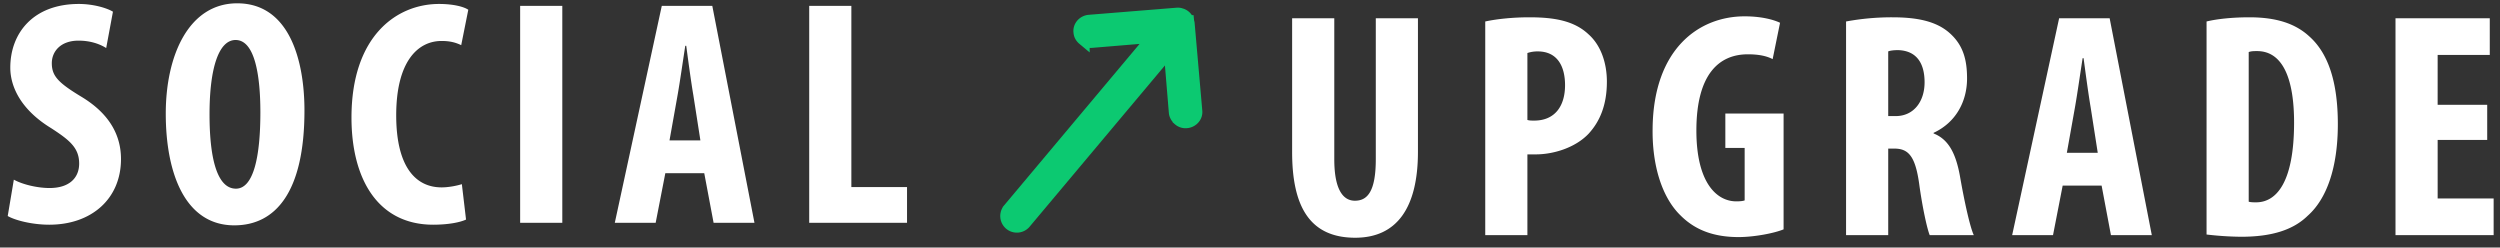 <svg xmlns="http://www.w3.org/2000/svg" width="202" height="20"><rect width="100%" height="100%" fill="#333333" stroke="none"/><g fill="none" fill-rule="evenodd"><path fill="#FFF" d="M.624 17.454c.572.338 1.95.702 3.354.702 3.432 0 5.798-2.106 5.798-5.304 0-1.846-.858-3.614-3.172-5.018-1.898-1.144-2.418-1.69-2.418-2.73 0-.936.702-1.82 2.158-1.82.988 0 1.742.286 2.236.598L9.126.944C8.606.632 7.514.32 6.37.32 2.704.32.832 2.66.832 5.468c0 1.586.91 3.432 3.302 4.888 1.482.962 2.262 1.586 2.262 2.86 0 1.144-.78 1.976-2.392 1.976-.988 0-2.184-.286-2.886-.676l-.494 2.938zM19.166.268c4.238 0 5.434 4.654 5.434 8.658 0 6.604-2.34 9.282-5.668 9.282-3.978 0-5.538-4.212-5.538-9.022 0-4.784 1.898-8.918 5.772-8.918zm-.13 2.964c-1.352 0-2.106 2.236-2.106 6.006 0 3.978.754 6.006 2.132 6.006 1.43 0 1.976-2.6 1.976-6.162 0-3.068-.468-5.85-2.002-5.85zM37.318 14.88c-.416.13-1.066.26-1.638.26-2.08 0-3.666-1.638-3.666-5.824 0-4.342 1.742-6.006 3.666-6.006.754 0 1.196.156 1.586.338l.572-2.86C37.5.554 36.668.32 35.472.32 32.066.32 28.4 2.894 28.4 9.498c0 4.966 2.132 8.658 6.604 8.658 1.196 0 2.158-.182 2.652-.416l-.338-2.86zM42.028.476V18h3.406V.476h-3.406zm14.876 13.52h-3.146L52.978 18h-3.302L53.472.476h4.082L60.96 18h-3.302l-.754-4.004zm-2.808-2.652h2.496l-.572-3.666c-.182-1.066-.416-2.808-.572-3.978h-.078c-.182 1.17-.442 2.99-.624 4.004l-.65 3.64zM65.384 18h7.904v-2.886H68.79V.476h-3.406V18zm39.02-16.524v10.816c0 4.394 1.43 6.916 5.096 6.916 3.38 0 5.07-2.444 5.07-6.942V1.476h-3.406v11.388c0 2.652-.702 3.354-1.69 3.354-.884 0-1.664-.78-1.664-3.354V1.476h-3.406zM120.008 19V1.736c.962-.208 2.262-.338 3.562-.338 2.028 0 3.614.286 4.758 1.352 1.04.91 1.508 2.366 1.508 3.848 0 1.898-.572 3.224-1.482 4.212-1.092 1.144-2.86 1.664-4.264 1.664h-.676V19h-3.406zm3.406-14.716v5.408c.156.052.338.052.546.052 1.716 0 2.496-1.222 2.496-2.86 0-1.534-.624-2.73-2.21-2.73a2.54 2.54 0 0 0-.832.13zm20.7 4.888h-4.706v2.782h1.56v4.238c-.13.052-.364.078-.676.078-1.586 0-3.224-1.508-3.224-5.72 0-4.576 1.846-6.162 4.16-6.162.858 0 1.508.13 2.002.39l.598-2.938c-.546-.26-1.534-.52-2.86-.52-3.718 0-7.358 2.652-7.436 9.022-.052 3.016.754 5.616 2.262 7.072 1.17 1.17 2.678 1.742 4.68 1.742 1.274 0 2.886-.312 3.64-.624v-9.36zM149.162 19V1.736a20.353 20.353 0 0 1 3.718-.338c1.872 0 3.536.26 4.68 1.3 1.066.962 1.378 2.132 1.378 3.64 0 1.872-.91 3.562-2.704 4.394v.052c1.196.468 1.794 1.586 2.132 3.458.338 1.95.806 4.108 1.118 4.758h-3.562c-.208-.494-.598-2.262-.858-4.186-.312-2.184-.858-2.808-2.002-2.808h-.494V19h-3.406zm3.406-14.846V9.38h.598c1.482 0 2.34-1.196 2.34-2.73 0-1.482-.598-2.548-2.132-2.6-.286 0-.624.026-.806.104zm17.242 10.842h-3.146l-.78 4.004h-3.302l3.796-17.524h4.082L173.866 19h-3.302l-.754-4.004zm-2.808-2.652h2.496l-.572-3.666c-.182-1.066-.416-2.808-.572-3.978h-.078c-.182 1.17-.442 2.99-.624 4.004l-.65 3.64zm11.288 6.604V1.736c.858-.208 2.106-.338 3.458-.338 2.21 0 3.744.52 4.862 1.56 1.508 1.352 2.288 3.666 2.288 7.072 0 3.536-.91 6.058-2.444 7.41-1.17 1.144-2.912 1.69-5.356 1.69a25.36 25.36 0 0 1-2.808-.182zm3.406-14.742v12.09c.156.052.416.052.598.052 1.638 0 3.068-1.612 3.068-6.448 0-3.588-.936-5.772-2.99-5.772-.234 0-.468 0-.676.078zm19.27 4.264h-4.004V4.44h4.212V1.476h-7.618V19h7.93v-2.964h-4.524v-4.732h4.004V8.47z"/><path fill="#0CC971" fill-rule="nonzero" stroke="#0CC971" d="M87.545 3.167a.861.861 0 0 0 .628.204l5.059-.42-11.715 13.962a.847.847 0 0 0 .104 1.188.846.846 0 0 0 1.188-.104L94.524 4.036l.417 5.035c.02.233.13.411.309.583a.81.81 0 0 0 .628.203c.466-.04.83-.448.766-.912l-.618-7.06c-.004-.046-.033-.114-.038-.16a.804.804 0 0 0-.565-.562.72.72 0 0 0-.31-.043l-7.11.575c-.466.041-.83.448-.765.912.02.233.13.412.307.56z"/></g></svg>